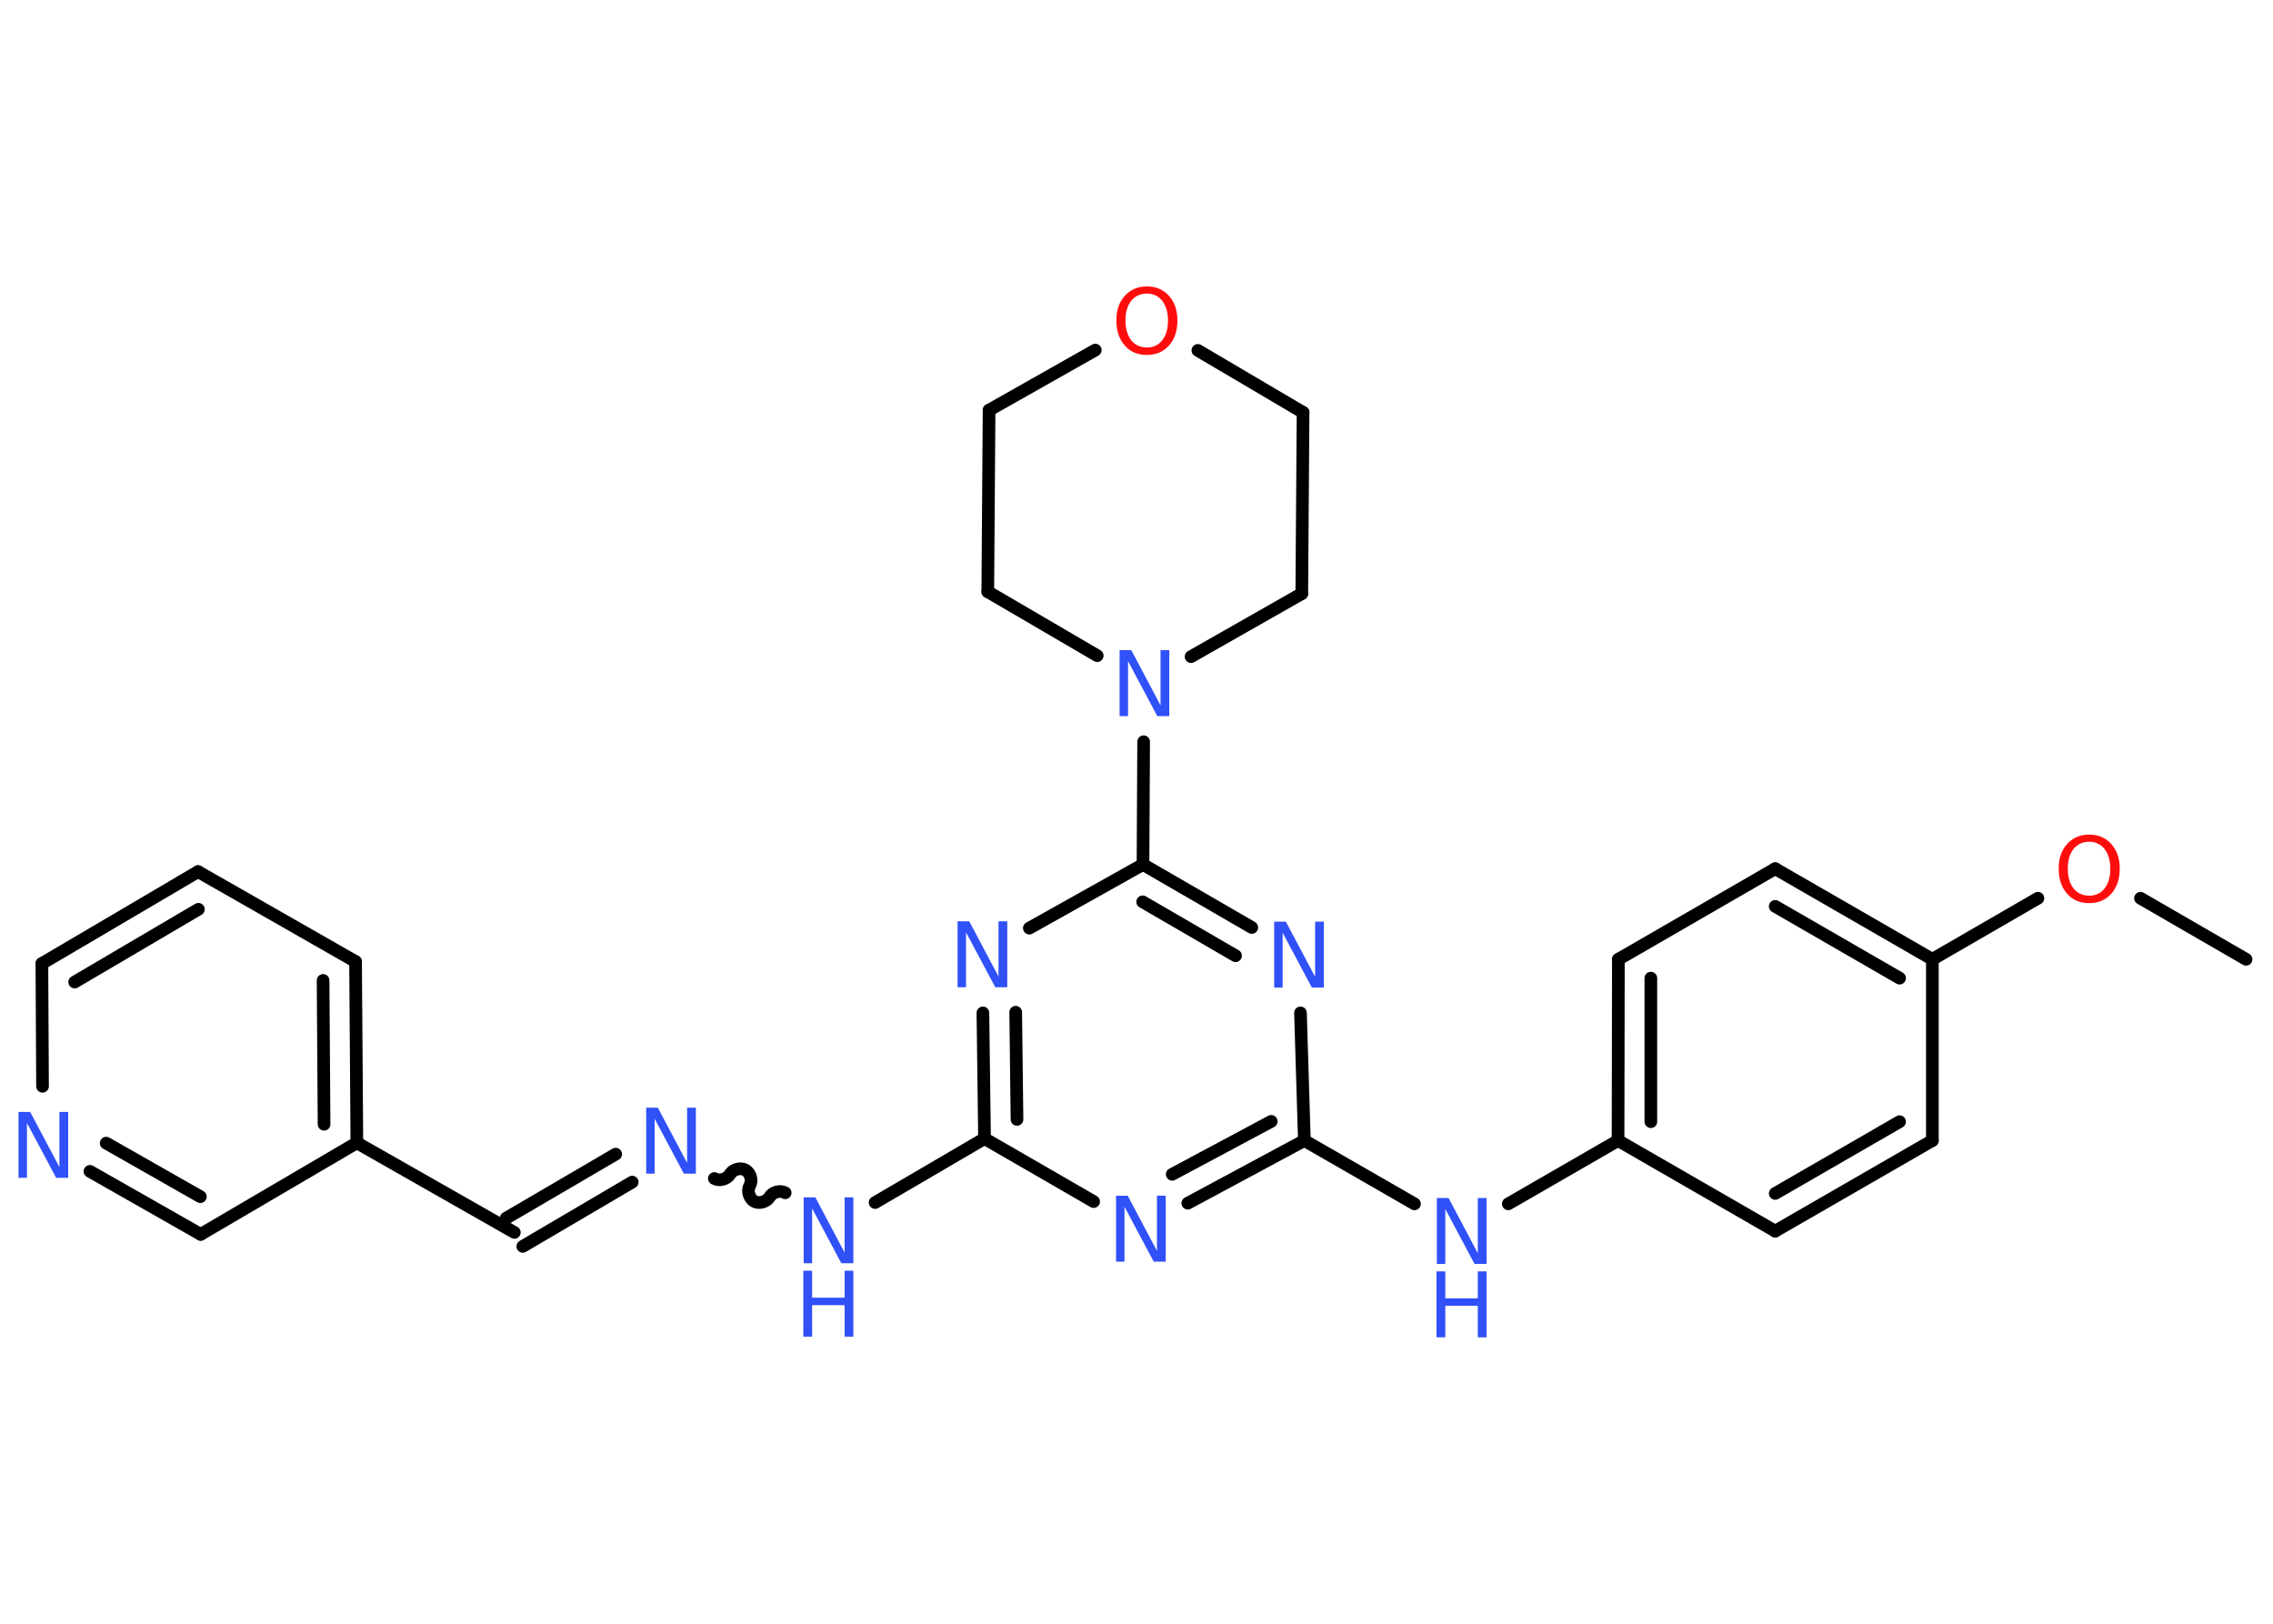 <?xml version='1.0' encoding='UTF-8'?>
<!DOCTYPE svg PUBLIC "-//W3C//DTD SVG 1.1//EN" "http://www.w3.org/Graphics/SVG/1.1/DTD/svg11.dtd">
<svg version='1.2' xmlns='http://www.w3.org/2000/svg' xmlns:xlink='http://www.w3.org/1999/xlink' width='70.0mm' height='50.0mm' viewBox='0 0 70.0 50.0'>
  <desc>Generated by the Chemistry Development Kit (http://github.com/cdk)</desc>
  <g stroke-linecap='round' stroke-linejoin='round' stroke='#000000' stroke-width='.39' fill='#3050F8'>
    <rect x='.0' y='.0' width='70.0' height='50.0' fill='#FFFFFF' stroke='none'/>
    <g id='mol1' class='mol'>
      <line id='mol1bnd1' class='bond' x1='69.17' y1='29.54' x2='65.92' y2='27.66'/>
      <line id='mol1bnd2' class='bond' x1='62.76' y1='27.66' x2='59.51' y2='29.54'/>
      <g id='mol1bnd3' class='bond'>
        <line x1='59.51' y1='29.54' x2='54.67' y2='26.75'/>
        <line x1='58.5' y1='30.12' x2='54.67' y2='27.91'/>
      </g>
      <line id='mol1bnd4' class='bond' x1='54.67' y1='26.75' x2='49.84' y2='29.54'/>
      <g id='mol1bnd5' class='bond'>
        <line x1='49.84' y1='29.54' x2='49.83' y2='35.12'/>
        <line x1='50.84' y1='30.12' x2='50.84' y2='34.54'/>
      </g>
      <line id='mol1bnd6' class='bond' x1='49.83' y1='35.12' x2='46.45' y2='37.07'/>
      <line id='mol1bnd7' class='bond' x1='43.56' y1='37.07' x2='40.17' y2='35.12'/>
      <g id='mol1bnd8' class='bond'>
        <line x1='36.58' y1='37.05' x2='40.17' y2='35.12'/>
        <line x1='36.1' y1='36.16' x2='39.15' y2='34.53'/>
      </g>
      <line id='mol1bnd9' class='bond' x1='33.68' y1='37.0' x2='30.32' y2='35.06'/>
      <line id='mol1bnd10' class='bond' x1='30.32' y1='35.06' x2='26.95' y2='37.03'/>
      <path id='mol1bnd11' class='bond' d='M22.0 36.29c.15 .09 .39 .02 .48 -.13c.09 -.15 .32 -.22 .48 -.13c.15 .09 .22 .32 .13 .48c-.09 .15 -.02 .39 .13 .48c.15 .09 .39 .02 .48 -.13c.09 -.15 .32 -.22 .48 -.13' fill='none' stroke='#000000' stroke-width='.39'/>
      <g id='mol1bnd12' class='bond'>
        <line x1='19.47' y1='36.4' x2='16.1' y2='38.38'/>
        <line x1='18.96' y1='35.54' x2='15.59' y2='37.51'/>
      </g>
      <line id='mol1bnd13' class='bond' x1='15.84' y1='37.95' x2='10.99' y2='35.19'/>
      <g id='mol1bnd14' class='bond'>
        <line x1='10.99' y1='35.19' x2='10.95' y2='29.61'/>
        <line x1='9.98' y1='34.62' x2='9.95' y2='30.19'/>
      </g>
      <line id='mol1bnd15' class='bond' x1='10.95' y1='29.61' x2='6.1' y2='26.84'/>
      <g id='mol1bnd16' class='bond'>
        <line x1='6.1' y1='26.84' x2='1.29' y2='29.67'/>
        <line x1='6.11' y1='28.0' x2='2.3' y2='30.24'/>
      </g>
      <line id='mol1bnd17' class='bond' x1='1.29' y1='29.67' x2='1.31' y2='33.45'/>
      <g id='mol1bnd18' class='bond'>
        <line x1='2.77' y1='36.07' x2='6.18' y2='38.01'/>
        <line x1='3.27' y1='35.2' x2='6.17' y2='36.85'/>
      </g>
      <line id='mol1bnd19' class='bond' x1='10.99' y1='35.19' x2='6.18' y2='38.01'/>
      <g id='mol1bnd20' class='bond'>
        <line x1='30.27' y1='31.19' x2='30.32' y2='35.06'/>
        <line x1='31.28' y1='31.17' x2='31.32' y2='34.47'/>
      </g>
      <line id='mol1bnd21' class='bond' x1='31.7' y1='28.58' x2='35.2' y2='26.62'/>
      <line id='mol1bnd22' class='bond' x1='35.2' y1='26.62' x2='35.22' y2='22.84'/>
      <line id='mol1bnd23' class='bond' x1='33.79' y1='20.19' x2='30.42' y2='18.22'/>
      <line id='mol1bnd24' class='bond' x1='30.42' y1='18.22' x2='30.46' y2='12.63'/>
      <line id='mol1bnd25' class='bond' x1='30.46' y1='12.63' x2='33.73' y2='10.78'/>
      <line id='mol1bnd26' class='bond' x1='36.89' y1='10.79' x2='40.13' y2='12.7'/>
      <line id='mol1bnd27' class='bond' x1='40.13' y1='12.7' x2='40.09' y2='18.28'/>
      <line id='mol1bnd28' class='bond' x1='36.68' y1='20.22' x2='40.09' y2='18.28'/>
      <g id='mol1bnd29' class='bond'>
        <line x1='38.55' y1='28.56' x2='35.2' y2='26.62'/>
        <line x1='38.05' y1='29.43' x2='35.19' y2='27.77'/>
      </g>
      <line id='mol1bnd30' class='bond' x1='40.17' y1='35.12' x2='40.05' y2='31.19'/>
      <line id='mol1bnd31' class='bond' x1='49.83' y1='35.12' x2='54.67' y2='37.91'/>
      <g id='mol1bnd32' class='bond'>
        <line x1='54.67' y1='37.91' x2='59.51' y2='35.12'/>
        <line x1='54.67' y1='36.75' x2='58.5' y2='34.54'/>
      </g>
      <line id='mol1bnd33' class='bond' x1='59.51' y1='29.54' x2='59.51' y2='35.12'/>
      <path id='mol1atm2' class='atom' d='M64.34 25.92q-.3 .0 -.48 .22q-.18 .22 -.18 .61q.0 .38 .18 .61q.18 .22 .48 .22q.3 .0 .47 -.22q.18 -.22 .18 -.61q.0 -.38 -.18 -.61q-.18 -.22 -.47 -.22zM64.34 25.7q.42 .0 .68 .29q.26 .29 .26 .76q.0 .48 -.26 .77q-.26 .29 -.68 .29q-.43 .0 -.68 -.29q-.26 -.29 -.26 -.77q.0 -.48 .26 -.76q.26 -.29 .68 -.29z' stroke='none' fill='#FF0D0D'/>
      <g id='mol1atm7' class='atom'>
        <path d='M44.24 36.89h.37l.9 1.7v-1.7h.27v2.03h-.37l-.9 -1.69v1.69h-.26v-2.03z' stroke='none'/>
        <path d='M44.24 39.15h.27v.83h1.0v-.83h.27v2.03h-.27v-.97h-1.0v.97h-.27v-2.03z' stroke='none'/>
      </g>
      <path id='mol1atm9' class='atom' d='M34.36 36.82h.37l.9 1.7v-1.7h.27v2.03h-.37l-.9 -1.69v1.69h-.26v-2.03z' stroke='none'/>
      <g id='mol1atm11' class='atom'>
        <path d='M24.74 36.87h.37l.9 1.7v-1.7h.27v2.03h-.37l-.9 -1.69v1.69h-.26v-2.03z' stroke='none'/>
        <path d='M24.74 39.13h.27v.83h1.0v-.83h.27v2.03h-.27v-.97h-1.0v.97h-.27v-2.03z' stroke='none'/>
      </g>
      <path id='mol1atm12' class='atom' d='M19.89 34.11h.37l.9 1.7v-1.7h.27v2.03h-.37l-.9 -1.69v1.69h-.26v-2.03z' stroke='none'/>
      <path id='mol1atm18' class='atom' d='M.56 34.24h.37l.9 1.7v-1.7h.27v2.03h-.37l-.9 -1.69v1.69h-.26v-2.03z' stroke='none'/>
      <path id='mol1atm20' class='atom' d='M29.48 28.37h.37l.9 1.7v-1.7h.27v2.03h-.37l-.9 -1.69v1.69h-.26v-2.03z' stroke='none'/>
      <path id='mol1atm22' class='atom' d='M34.47 20.02h.37l.9 1.7v-1.7h.27v2.03h-.37l-.9 -1.69v1.69h-.26v-2.03z' stroke='none'/>
      <path id='mol1atm25' class='atom' d='M35.32 9.04q-.3 .0 -.48 .22q-.18 .22 -.18 .61q.0 .38 .18 .61q.18 .22 .48 .22q.3 .0 .47 -.22q.18 -.22 .18 -.61q.0 -.38 -.18 -.61q-.18 -.22 -.47 -.22zM35.32 8.82q.42 .0 .68 .29q.26 .29 .26 .76q.0 .48 -.26 .77q-.26 .29 -.68 .29q-.43 .0 -.68 -.29q-.26 -.29 -.26 -.77q.0 -.48 .26 -.76q.26 -.29 .68 -.29z' stroke='none' fill='#FF0D0D'/>
      <path id='mol1atm28' class='atom' d='M39.23 28.38h.37l.9 1.7v-1.7h.27v2.03h-.37l-.9 -1.69v1.69h-.26v-2.03z' stroke='none'/>
    </g>
  </g>
</svg>
